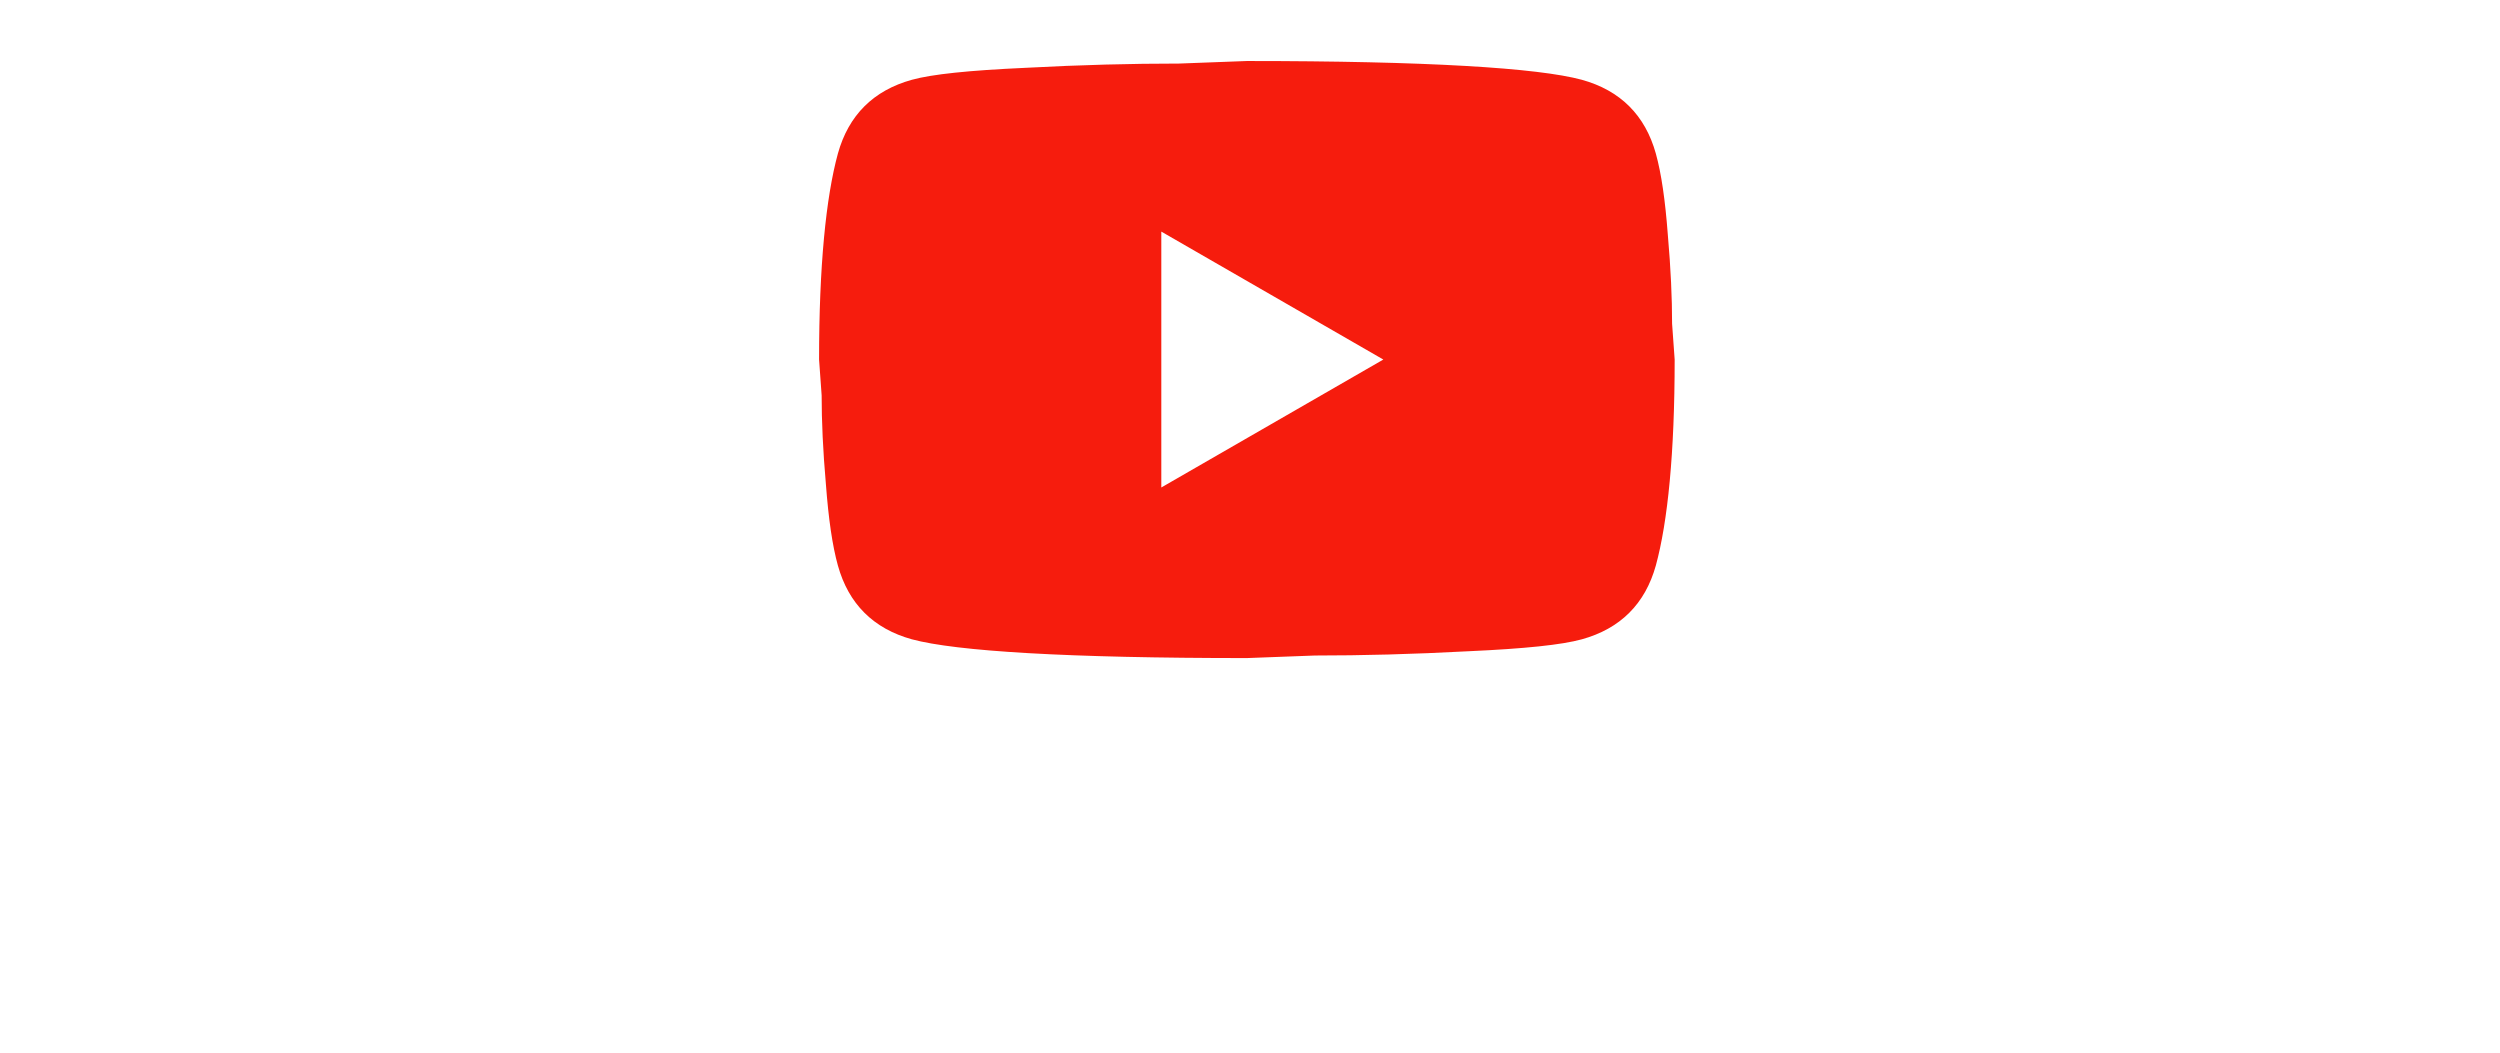 <svg width="323" height="136" viewBox="0 0 323 136" fill="none" xmlns="http://www.w3.org/2000/svg">
<g filter="url(#filter0_d_1035_2233)">
<path d="M14.076 97.111H6.418V124.634H14.076V97.111Z" fill="white"/>
<path d="M195.705 124.629H188.047V124.707H195.705V124.629Z" fill="white"/>
<path d="M195.705 97.111H188.047V124.634H195.705V97.111Z" fill="white"/>
<path d="M212.595 97.111H204.938V124.634H212.595V97.111Z" fill="white"/>
<path d="M212.595 124.629H204.938V124.707H212.595V124.629Z" fill="white"/>
<path d="M247.291 97.111H239.633V124.634H247.291V97.111Z" fill="white"/>
<path d="M247.291 124.629H239.633V124.707H247.291V124.629Z" fill="white"/>
<path d="M234.856 106.225H217.512V113.883H234.856V106.225Z" fill="white"/>
<path d="M264.689 124.629H257.031V124.707H264.689V124.629Z" fill="white"/>
<path d="M264.689 97.111H257.031V124.634H264.689V97.111Z" fill="white"/>
<path d="M281.9 124.629H274.242V124.707H281.9V124.629Z" fill="white"/>
<path d="M281.9 97.111H274.242V124.634H281.9V97.111Z" fill="white"/>
<path d="M316.435 124.629H308.777V124.707H316.435V124.629Z" fill="white"/>
<path d="M316.435 97.111H308.777V124.634H316.435V97.111Z" fill="white"/>
<path d="M170.901 97.107L170.898 97.103L170.895 97.107H163.238V124.629V124.708H170.896V124.629V107.536L178.925 115.187L184.136 109.719L170.901 97.107Z" fill="white"/>
<path d="M296.054 115.192L301.266 109.724L288.031 97.111H288.024L282.816 102.576L296.054 115.192Z" fill="white"/>
<path d="M288.025 97.103L288.02 97.109H288.03L288.025 97.103Z" fill="white"/>
<path d="M26.047 107.348H17.465V113.677H26.047V107.348Z" fill="white"/>
<path d="M26.059 97.111V107.349V113.678V124.634H33.718V97.111H26.059Z" fill="white"/>
<path d="M160.416 102.88V97.111H147.177H146.675H139.52V124.634H146.675H147.177H160.416V118.865H147.177V113.377H157.285V107.608H147.177V102.88H160.416Z" fill="white"/>
<path d="M53.887 97.111H44.523L34.891 124.634H43.004L45.192 118.381H53.216L55.404 124.634H63.518L53.887 97.111ZM47.337 112.251L49.204 106.917L51.07 112.251H47.337Z" fill="white"/>
<path d="M82.933 97.111H81.801V107.355V111.352L71.983 97.528L71.687 97.111H69.039H64.324V107.349V113.678V124.634H71.983V109.079L72.132 109.29L76.328 115.197L81.801 122.902L82.933 124.495L83.044 124.651H84.673H89.46V97.111H82.933Z" fill="white"/>
<path d="M106.085 103.723C105.798 103.26 105.383 102.914 104.84 102.682C104.298 102.451 103.614 102.335 102.791 102.335C102.042 102.335 101.415 102.435 100.91 102.633C100.405 102.831 100.023 103.105 99.769 103.455C99.513 103.805 99.385 104.206 99.385 104.654C99.36 105.38 99.647 105.962 100.246 106.398C100.846 106.834 101.799 107.217 103.11 107.547L105.375 108.023C108.256 108.684 110.374 109.744 111.729 111.203C113.083 112.663 113.773 114.522 113.798 116.781C113.798 118.643 113.358 120.226 112.478 121.527C111.599 122.829 110.345 123.826 108.716 124.519C107.088 125.213 105.133 125.559 102.849 125.559C100.566 125.559 98.445 125.183 96.711 124.43C94.977 123.676 93.642 122.537 92.706 121.012C91.77 119.486 91.284 117.573 91.246 115.275H98.058C98.108 116.147 98.327 116.89 98.713 117.504C99.1 118.118 99.636 118.582 100.323 118.892C101.009 119.202 101.82 119.357 102.756 119.357C103.555 119.357 104.235 119.245 104.796 119.021C105.358 118.796 105.786 118.492 106.078 118.109C106.371 117.726 106.518 117.283 106.518 116.781C106.518 116.306 106.381 115.897 106.106 115.553C105.832 115.209 105.388 114.902 104.777 114.632C104.167 114.362 103.362 114.113 102.363 113.889L99.63 113.235C97.147 112.681 95.248 111.746 93.932 110.431C92.616 109.117 91.958 107.369 91.958 105.19C91.958 103.406 92.419 101.831 93.343 100.464C94.266 99.096 95.548 98.034 97.189 97.274C98.83 96.514 100.704 96.135 102.813 96.135C104.921 96.135 106.827 96.515 108.418 97.274C110.009 98.034 111.241 99.114 112.114 100.514C112.987 101.914 113.424 103.539 113.424 105.389H106.592C106.542 104.741 106.374 104.187 106.087 103.725L106.085 103.723Z" fill="white"/>
<path d="M129.734 103.723C129.447 103.26 129.032 102.914 128.489 102.682C127.946 102.451 127.263 102.335 126.439 102.335C125.691 102.335 125.063 102.435 124.558 102.633C124.053 102.831 123.672 103.105 123.417 103.455C123.161 103.805 123.033 104.206 123.033 104.654C123.008 105.38 123.295 105.962 123.895 106.398C124.494 106.834 125.448 107.217 126.759 107.547L129.023 108.023C131.905 108.684 134.023 109.744 135.378 111.203C136.731 112.663 137.421 114.522 137.446 116.781C137.446 118.643 137.006 120.226 136.127 121.527C135.248 122.829 133.993 123.826 132.365 124.519C130.736 125.213 128.781 125.559 126.498 125.559C124.214 125.559 122.094 125.183 120.359 124.43C118.625 123.676 117.29 122.537 116.354 121.012C115.418 119.486 114.932 117.573 114.895 115.275H121.707C121.756 116.147 121.975 116.89 122.362 117.504C122.748 118.118 123.285 118.582 123.971 118.892C124.658 119.202 125.469 119.357 126.405 119.357C127.203 119.357 127.883 119.245 128.445 119.021C129.006 118.796 129.434 118.492 129.726 118.109C130.02 117.726 130.166 117.283 130.166 116.781C130.166 116.306 130.029 115.897 129.755 115.553C129.48 115.209 129.037 114.902 128.426 114.632C127.815 114.362 127.01 114.113 126.012 113.889L123.279 113.235C120.795 112.681 118.896 111.746 117.58 110.431C116.264 109.117 115.606 107.369 115.606 105.19C115.606 103.406 116.067 101.831 116.991 100.464C117.915 99.096 119.196 98.034 120.837 97.274C122.478 96.514 124.353 96.135 126.461 96.135C128.569 96.135 130.476 96.515 132.066 97.274C133.657 98.034 134.889 99.114 135.762 100.514C136.635 101.914 137.072 103.539 137.072 105.389H130.241C130.191 104.741 130.023 104.187 129.736 103.725L129.734 103.723Z" fill="white"/>
</g>
<g filter="url(#filter1_d_1035_2233)">
<rect x="140.816" y="20.584" width="41.354" height="44.535" fill="white"/>
<path d="M150.041 58.983L178.726 42.453L150.041 25.923V58.983ZM213.934 15.84C214.652 18.429 215.15 21.901 215.481 26.309C215.868 30.717 216.034 34.519 216.034 37.825L216.366 42.453C216.366 54.52 215.481 63.391 213.934 69.066C212.552 74.025 209.346 77.221 204.372 78.599C201.774 79.315 197.021 79.811 189.725 80.141C182.54 80.527 175.963 80.693 169.883 80.693L161.095 81.023C137.936 81.023 123.511 80.141 117.818 78.599C112.844 77.221 109.638 74.025 108.256 69.066C107.538 66.477 107.04 63.005 106.709 58.597C106.322 54.189 106.156 50.387 106.156 47.081L105.824 42.453C105.824 30.386 106.709 21.515 108.256 15.84C109.638 10.88 112.844 7.685 117.818 6.307C120.416 5.591 125.169 5.095 132.465 4.764C139.65 4.379 146.227 4.213 152.307 4.213L161.095 3.883C184.253 3.883 198.679 4.764 204.372 6.307C209.346 7.685 212.552 10.88 213.934 15.84Z" fill="#F61C0D"/>
</g>
<defs>
<filter id="filter0_d_1035_2233" x="0.518" y="94.235" width="321.816" height="41.224" filterUnits="userSpaceOnUse" color-interpolation-filters="sRGB">
<feFlood flood-opacity="0" result="BackgroundImageFix"/>
<feColorMatrix in="SourceAlpha" type="matrix" values="0 0 0 0 0 0 0 0 0 0 0 0 0 0 0 0 0 0 127 0" result="hardAlpha"/>
<feOffset dy="4"/>
<feGaussianBlur stdDeviation="2.95"/>
<feComposite in2="hardAlpha" operator="out"/>
<feColorMatrix type="matrix" values="0 0 0 0 0 0 0 0 0 0 0 0 0 0 0 0 0 0 0.2 0"/>
<feBlend mode="normal" in2="BackgroundImageFix" result="effect1_dropShadow_1035_2233"/>
<feBlend mode="normal" in="SourceGraphic" in2="effect1_dropShadow_1035_2233" result="shape"/>
</filter>
<filter id="filter1_d_1035_2233" x="98.024" y="0.083" width="126.143" height="92.741" filterUnits="userSpaceOnUse" color-interpolation-filters="sRGB">
<feFlood flood-opacity="0" result="BackgroundImageFix"/>
<feColorMatrix in="SourceAlpha" type="matrix" values="0 0 0 0 0 0 0 0 0 0 0 0 0 0 0 0 0 0 127 0" result="hardAlpha"/>
<feOffset dy="4"/>
<feGaussianBlur stdDeviation="3.9"/>
<feComposite in2="hardAlpha" operator="out"/>
<feColorMatrix type="matrix" values="0 0 0 0 0 0 0 0 0 0 0 0 0 0 0 0 0 0 0.71 0"/>
<feBlend mode="normal" in2="BackgroundImageFix" result="effect1_dropShadow_1035_2233"/>
<feBlend mode="normal" in="SourceGraphic" in2="effect1_dropShadow_1035_2233" result="shape"/>
</filter>
</defs>
</svg>
